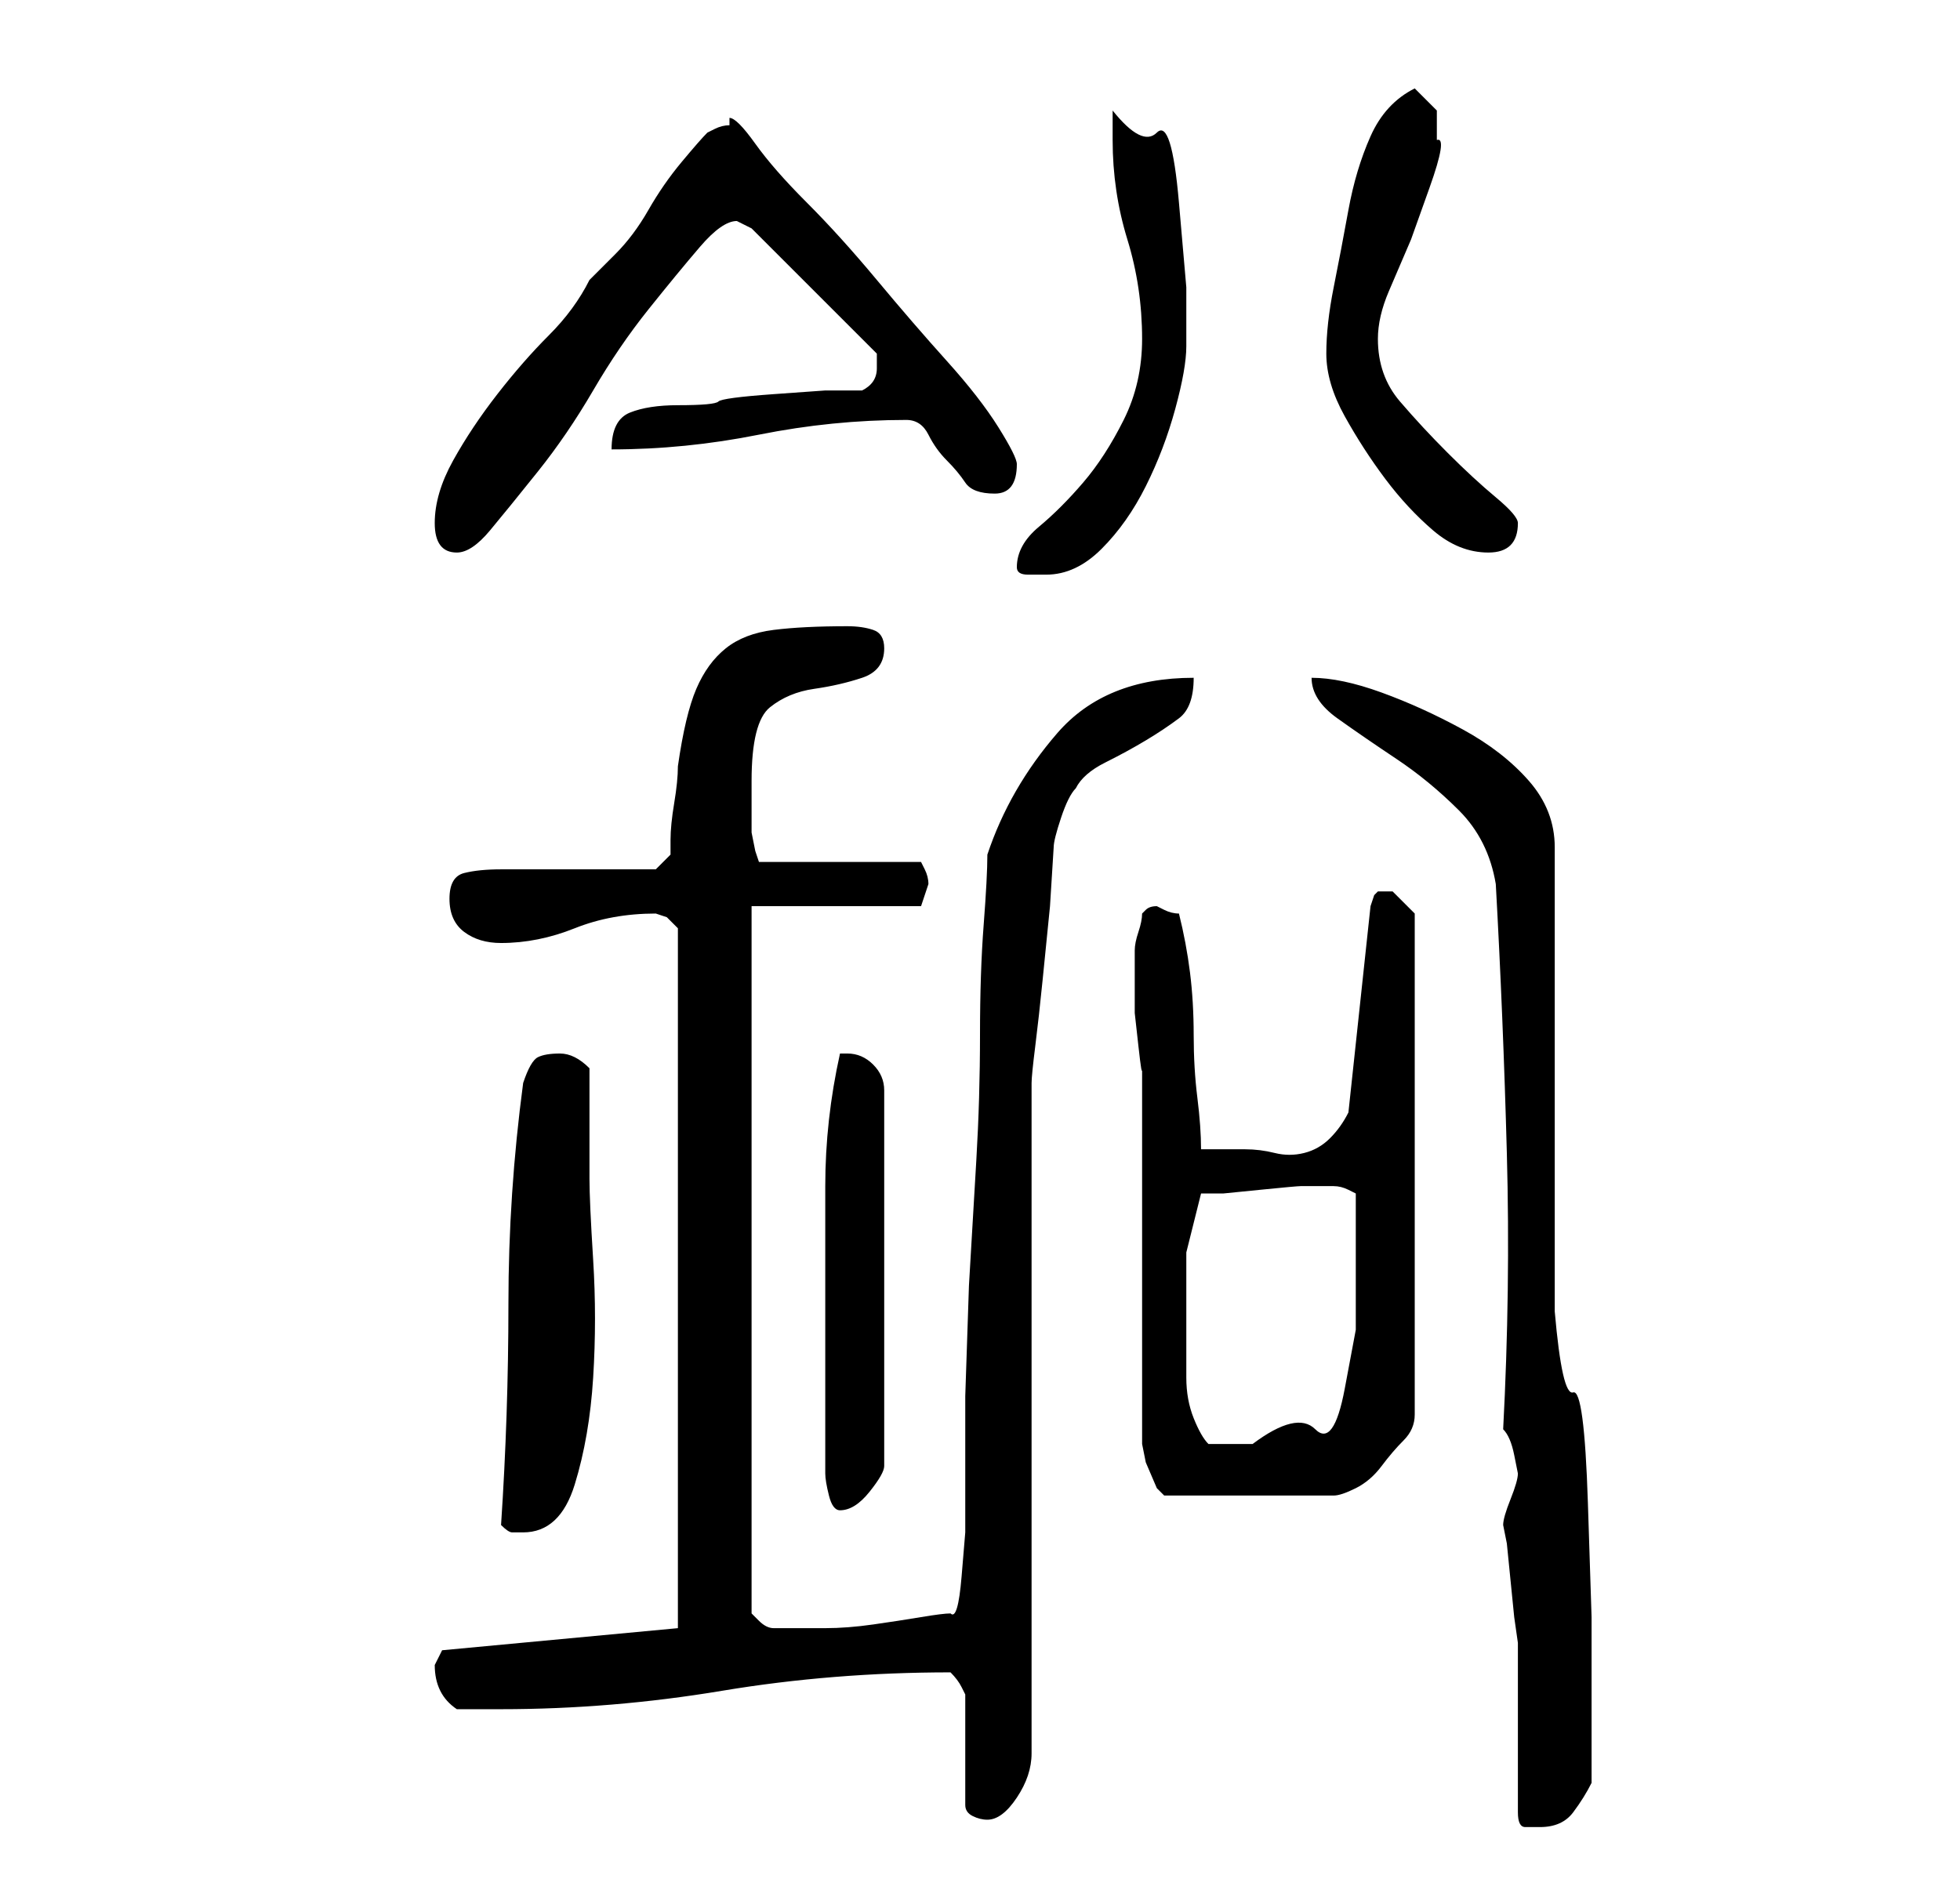 <?xml version="1.0" standalone="no"?>
<!DOCTYPE svg PUBLIC "-//W3C//DTD SVG 1.1//EN" "http://www.w3.org/Graphics/SVG/1.1/DTD/svg11.dtd" >
<svg xmlns="http://www.w3.org/2000/svg" xmlns:xlink="http://www.w3.org/1999/xlink" version="1.1" viewBox="-10 0 266 256">
   <path fill="currentColor"
d="M196 246q0 2 1 2h2q3 0 4.5 -2t2.5 -4v-3v-2.5v-3.5v-2v-11.5t-0.5 -15.5t-2 -15t-2.5 -11v-63q0 -5 -3.5 -9t-9 -7t-11 -5t-9.5 -2q0 3 3.5 5.5t8 5.5t8.5 7t5 10q1 18 1.5 36.5t-0.5 37.5q1 1 1.5 3.5l0.5 2.5q0 1 -1 3.5t-1 3.5l0.5 2.5t0.5 5t0.5 5t0.5 3.5v23z
M121 245q0 1 1 1.5t2 0.5q2 0 4 -3t2 -6v-91q0 -1 0.5 -5t1 -9l1 -10t0.5 -8q0 -1 1 -4t2 -4q1 -2 4 -3.5t5.5 -3t4.5 -3t2 -5.5q-12 0 -18.5 7.5t-9.5 16.5q0 3 -0.5 9.5t-0.5 15t-0.5 17l-1 17t-0.5 15v9.5v3.5v5.5t-0.5 6t-1.5 5q-1 0 -4 0.5t-6.5 1t-6.5 0.5h-4h-2h-1
q-1 0 -2 -1l-1 -1v-96h23l0.5 -1.5l0.5 -1.5q0 -1 -0.5 -2l-0.5 -1h-22l-0.5 -1.5t-0.5 -2.5v-3v-4q0 -8 2.5 -10t6 -2.5t6.5 -1.5t3 -4q0 -2 -1.5 -2.5t-3.5 -0.5q-6 0 -10 0.5t-6.5 2.5t-4 5.5t-2.5 10.5q0 2 -0.5 5t-0.5 5v2l-2 2h-4h-6h-6.5h-4.5q-3 0 -5 0.5t-2 3.5
t2 4.5t5 1.5q5 0 10 -2t11 -2l1.5 0.5t1.5 1.5v95l-32 3l-1 2v0q0 4 3 6h3h3q15 0 30 -2.5t31 -2.5v0q1 1 1.5 2l0.5 1v3v5v4v3zM58 207q1 1 1.5 1h1.5q5 0 7 -6.5t2.5 -14.5t0 -16t-0.5 -11v-15q-1 -1 -2 -1.5t-2 -0.5q-2 0 -3 0.5t-2 3.5q-2 15 -2 30t-1 30zM102 200
q0 1 0.5 3t1.5 2v0q2 0 4 -2.5t2 -3.5v-51q0 -2 -1.5 -3.5t-3.5 -1.5h-1q-2 9 -2 18v19v4v6v6v4zM145 196l0.5 2.5t1.5 3.5l0.5 0.5l0.5 0.5h23q1 0 3 -1t3.5 -3t3 -3.5t1.5 -3.5v-68l-1.5 -1.5l-1.5 -1.5h-1h-1l-0.5 0.5t-0.5 1.5l-3 28q-1 2 -2.5 3.5t-3.5 2t-4 0t-4 -0.5
h-3h-3q0 -3 -0.5 -7t-0.5 -8.5t-0.5 -8.5t-1.5 -8q-1 0 -2 -0.5l-1 -0.5q-1 0 -1.5 0.5l-0.5 0.5q0 1 -0.5 2.5t-0.5 2.5v1v1v2v4.5t0.5 4.5t0.5 3v10v16v15v10zM151 177v-7t2 -8h3t5 -0.5t5.5 -0.5h3.5v0h1q1 0 2 0.5l1 0.5v4.5v4.5v9.5t-1.5 8t-4 5.5t-8.5 2h-6
q-1 -1 -2 -3.5t-1 -5.5v-5.5v-4.5zM128 77q0 1 1.5 1h2.5q4 0 7.5 -3.5t6 -8.5t4 -10.5t1.5 -8.5v-8t-1 -11.5t-3 -9.5t-6 -3v4q0 7 2 13.5t2 13.5q0 6 -2.5 11t-5.5 8.5t-6 6t-3 5.5zM49 71q0 4 3 4q2 0 4.5 -3t6.5 -8t7.5 -11t7.5 -11t7 -8.5t5 -3.5l1 0.5l1 0.5l17 17
v0.5v1.5q0 2 -2 3h-5t-7 0.5t-7.5 1t-5.5 0.5q-4 0 -6.5 1t-2.5 5q10 0 20 -2t20 -2q2 0 3 2t2.5 3.5t2.5 3t4 1.5t3 -4q0 -1 -2.5 -5t-7 -9t-9.5 -11t-9.5 -10.5t-7 -8t-3.5 -3.5v0.5v0.5q-1 0 -2 0.5l-1 0.5q-1 1 -3.5 4t-4.5 6.5t-4.5 6l-3.5 3.5q-2 4 -5.5 7.5t-7 8
t-6 9t-2.5 8.5zM170 48q0 4 2.5 8.5t5.5 8.5t6.5 7t7.5 3t4 -4q0 -1 -3 -3.5t-6.5 -6t-6.5 -7t-3 -8.5q0 -3 1.5 -6.5l3 -7t2.5 -7t1 -6.5v-4t-3 -3q-4 2 -6 6.5t-3 10t-2 10.5t-1 9z" />
</svg>
